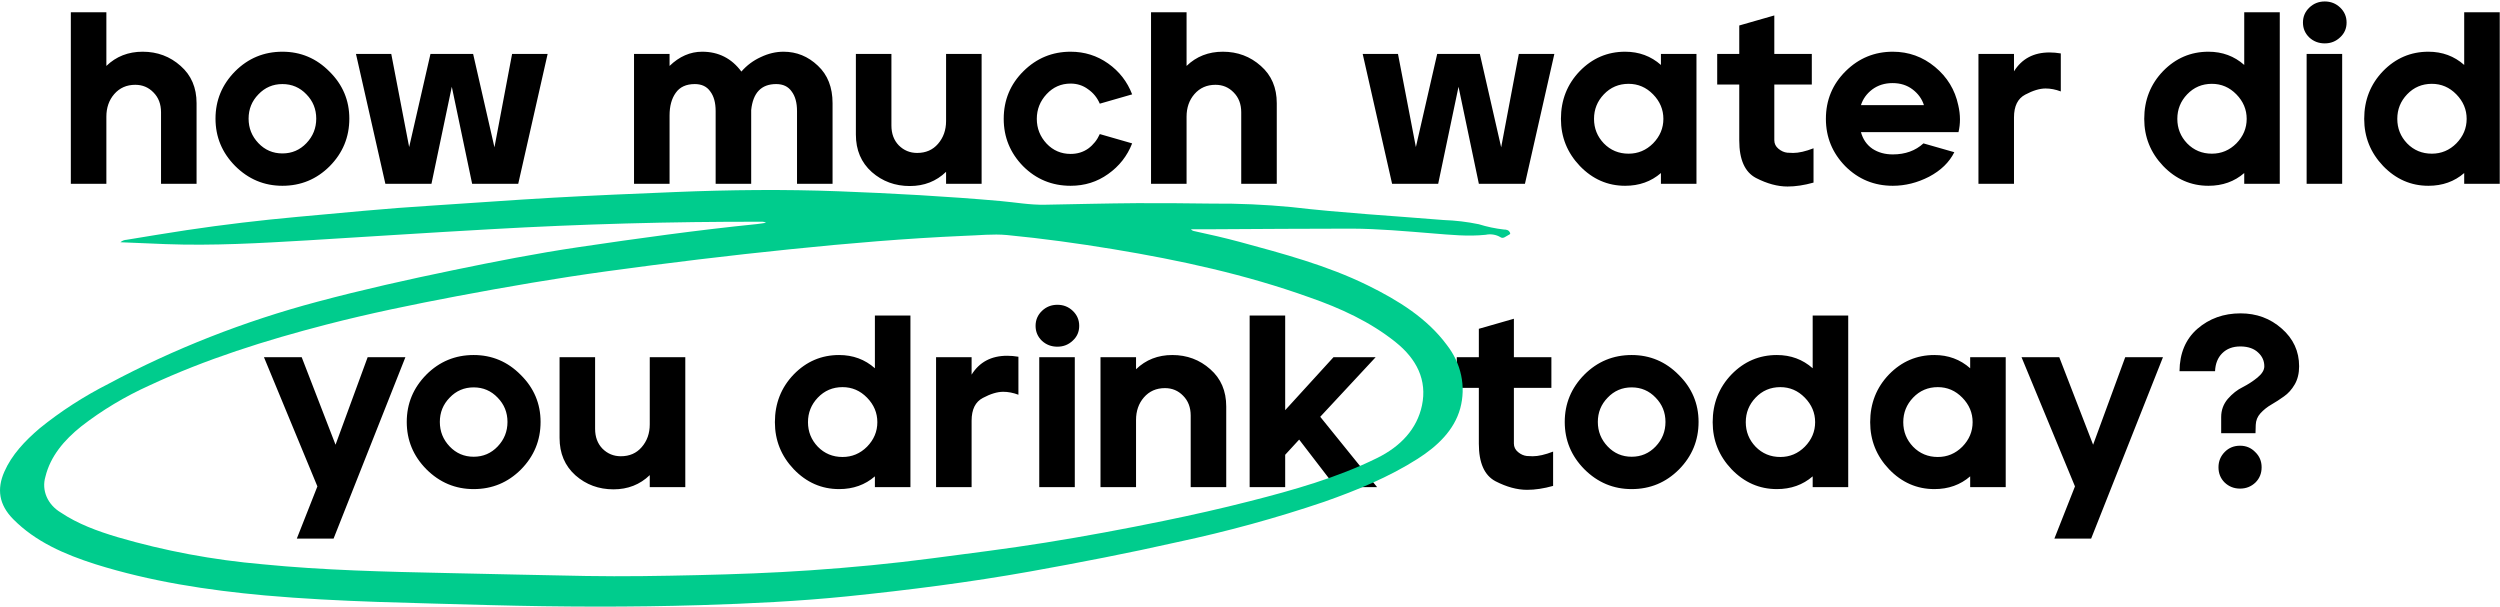 <svg xmlns="http://www.w3.org/2000/svg" width="816" height="198" fill="none" viewBox="0 0 816 198"><path fill="#000" d="M23.119 4H34.719V21.52C37.919 18.427 41.865 16.88 46.559 16.88C51.359 16.88 55.492 18.427 58.959 21.52C62.425 24.56 64.159 28.613 64.159 33.68V60H52.559V36.64C52.559 33.973 51.732 31.813 50.079 30.16C48.479 28.507 46.505 27.68 44.159 27.68C41.332 27.68 39.039 28.693 37.279 30.72C35.572 32.693 34.719 35.147 34.719 38.08V60H23.119V4ZM76.741 23.28C81.008 19.013 86.155 16.88 92.181 16.88C98.155 16.88 103.275 19.04 107.541 23.36C111.861 27.627 114.021 32.747 114.021 38.72C114.021 44.747 111.888 49.92 107.621 54.24C103.355 58.507 98.208 60.64 92.181 60.64C86.208 60.64 81.061 58.48 76.741 54.16C72.475 49.84 70.341 44.693 70.341 38.72C70.341 32.747 72.475 27.6 76.741 23.28ZM81.141 38.72C81.141 41.813 82.208 44.48 84.341 46.72C86.475 48.96 89.088 50.08 92.181 50.08C95.275 50.08 97.888 48.96 100.021 46.72C102.155 44.48 103.221 41.813 103.221 38.72C103.221 35.627 102.155 32.987 100.021 30.8C97.888 28.56 95.275 27.44 92.181 27.44C89.088 27.44 86.475 28.56 84.341 30.8C82.208 32.987 81.141 35.627 81.141 38.72ZM116.188 17.6H127.708L133.548 48L140.508 17.6H154.428L161.388 48.08L167.148 17.6H178.748L169.148 60H154.108L147.468 28.32L140.828 60H125.788L116.188 17.6ZM218.547 17.6V21.52C221.747 18.427 225.294 16.88 229.187 16.88C234.52 16.88 238.787 19.04 241.987 23.36C243.747 21.333 245.854 19.76 248.307 18.64C250.76 17.467 253.24 16.88 255.747 16.88C260.014 16.88 263.747 18.4 266.947 21.44C270.147 24.427 271.747 28.507 271.747 33.68V60H260.147V36.24C260.147 33.52 259.56 31.387 258.387 29.84C257.267 28.24 255.587 27.44 253.347 27.44C248.494 27.44 245.774 30.267 245.187 35.92V60H233.587V36.24C233.587 33.52 233 31.387 231.827 29.84C230.707 28.24 229.027 27.44 226.787 27.44C223.96 27.44 221.88 28.4 220.547 30.32C219.214 32.187 218.547 34.64 218.547 37.68V60H206.947V17.6H218.547ZM279.359 17.6H290.959V40.96C290.959 43.627 291.759 45.787 293.359 47.44C295.013 49.093 297.013 49.92 299.359 49.92C302.186 49.92 304.453 48.933 306.159 46.96C307.919 44.933 308.799 42.453 308.799 39.52V17.6H320.399V60H308.799V56.08C305.599 59.173 301.653 60.72 296.959 60.72C292.159 60.72 288.026 59.2 284.559 56.16C281.093 53.067 279.359 48.987 279.359 43.92V17.6ZM334.093 23.2C338.359 18.987 343.479 16.88 349.453 16.88C353.986 16.88 358.066 18.16 361.693 20.72C365.319 23.28 367.933 26.64 369.533 30.8L358.973 33.84C358.119 31.867 356.839 30.293 355.133 29.12C353.479 27.893 351.586 27.28 349.453 27.28C346.359 27.28 343.746 28.427 341.613 30.72C339.479 33.013 338.413 35.707 338.413 38.8C338.413 41.893 339.479 44.587 341.613 46.88C343.746 49.12 346.359 50.24 349.453 50.24C351.639 50.24 353.559 49.653 355.213 48.48C356.866 47.253 358.119 45.68 358.973 43.76L369.533 46.8C367.933 50.907 365.319 54.24 361.693 56.8C358.119 59.36 354.039 60.64 349.453 60.64C343.373 60.64 338.199 58.507 333.933 54.24C329.719 49.92 327.613 44.773 327.613 38.8C327.613 32.667 329.773 27.467 334.093 23.2ZM375.697 4H387.297V21.52C390.497 18.427 394.444 16.88 399.137 16.88C403.937 16.88 408.07 18.427 411.537 21.52C415.004 24.56 416.737 28.613 416.737 33.68V60H405.137V36.64C405.137 33.973 404.31 31.813 402.657 30.16C401.057 28.507 399.084 27.68 396.737 27.68C393.91 27.68 391.617 28.693 389.857 30.72C388.15 32.693 387.297 35.147 387.297 38.08V60H375.697V4ZM444.781 17.6H456.301L462.141 48L469.101 17.6H483.021L489.981 48.08L495.741 17.6H507.341L497.741 60H482.701L476.061 28.32L469.421 60H454.381L444.781 17.6ZM515.648 23.2C519.754 18.987 524.688 16.88 530.448 16.88C534.981 16.88 538.874 18.32 542.128 21.2V17.6H553.727V60H542.128V56.48C538.928 59.253 535.034 60.64 530.448 60.64C524.741 60.64 519.808 58.48 515.648 54.16C511.541 49.84 509.488 44.72 509.488 38.8C509.488 32.667 511.541 27.467 515.648 23.2ZM520.288 38.8C520.288 41.893 521.354 44.56 523.488 46.8C525.674 49.04 528.368 50.16 531.568 50.16C534.661 50.16 537.328 49.04 539.568 46.8C541.808 44.507 542.928 41.84 542.928 38.8C542.928 35.76 541.808 33.093 539.568 30.8C537.328 28.507 534.661 27.36 531.568 27.36C528.368 27.36 525.674 28.507 523.488 30.8C521.354 33.04 520.288 35.707 520.288 38.8ZM560.494 17.6H567.694V8.32L579.134 5.04V17.6H591.374V27.6H579.134V45.76C579.134 46.88 579.587 47.813 580.494 48.56C581.4 49.307 582.36 49.733 583.374 49.84C584.44 49.893 585.08 49.92 585.294 49.92C587.107 49.92 589.32 49.413 591.934 48.4V59.6C588.894 60.453 586.067 60.88 583.454 60.88C580.2 60.88 576.76 59.947 573.134 58.08C569.507 56.16 567.694 52.08 567.694 45.84V27.6H560.494V17.6ZM602.452 23.2C606.719 18.987 611.839 16.88 617.812 16.88C622.985 16.88 627.572 18.533 631.572 21.84C635.572 25.147 638.105 29.307 639.172 34.32C639.545 35.92 639.732 37.467 639.732 38.96C639.732 40.4 639.572 41.787 639.252 43.12H607.412C608.052 45.467 609.305 47.28 611.172 48.56C613.039 49.787 615.252 50.4 617.812 50.4C621.865 50.4 625.199 49.2 627.812 46.8L637.892 49.68C636.239 52.987 633.492 55.653 629.652 57.68C625.812 59.653 621.865 60.64 617.812 60.64C611.732 60.64 606.559 58.507 602.292 54.24C598.079 49.92 595.972 44.773 595.972 38.8C595.972 32.667 598.132 27.467 602.452 23.2ZM607.412 34.32H627.972C627.332 32.293 626.105 30.587 624.292 29.2C622.479 27.813 620.292 27.12 617.732 27.12C615.172 27.12 612.959 27.813 611.092 29.2C609.279 30.587 608.052 32.293 607.412 34.32ZM645.766 17.6H657.366V23.28C659.926 19.173 663.792 17.12 668.966 17.12C670.139 17.12 671.366 17.227 672.646 17.44V29.84C670.939 29.2 669.286 28.88 667.686 28.88C665.766 28.88 663.552 29.547 661.046 30.88C658.592 32.16 657.366 34.64 657.366 38.32V60H645.766V17.6ZM706.038 23.2C710.145 18.987 715.078 16.88 720.838 16.88C725.371 16.88 729.265 18.32 732.518 21.2V4H744.118V60H732.518V56.48C729.318 59.253 725.425 60.64 720.838 60.64C715.131 60.64 710.198 58.48 706.038 54.16C701.931 49.84 699.878 44.72 699.878 38.8C699.878 32.667 701.931 27.467 706.038 23.2ZM710.678 38.8C710.678 41.893 711.745 44.56 713.878 46.8C716.065 49.04 718.758 50.16 721.958 50.16C725.051 50.16 727.718 49.04 729.958 46.8C732.198 44.507 733.318 41.84 733.318 38.8C733.318 35.76 732.198 33.093 729.958 30.8C727.718 28.507 725.051 27.36 721.958 27.36C718.758 27.36 716.065 28.507 713.878 30.8C711.745 33.04 710.678 35.707 710.678 38.8ZM764.484 17.6V60H752.884V17.6H764.484ZM753.764 2.48C755.151 1.147 756.831 0.48 758.804 0.48C760.778 0.48 762.458 1.147 763.844 2.48C765.231 3.813 765.924 5.44 765.924 7.36C765.924 9.28 765.231 10.88 763.844 12.16C762.458 13.493 760.778 14.16 758.804 14.16C756.831 14.16 755.151 13.52 753.764 12.24C752.378 10.907 751.684 9.28 751.684 7.36C751.684 5.44 752.378 3.813 753.764 2.48ZM777.835 23.2C781.942 18.987 786.875 16.88 792.635 16.88C797.168 16.88 801.062 18.32 804.315 21.2V4H815.915V60H804.315V56.48C801.115 59.253 797.222 60.64 792.635 60.64C786.928 60.64 781.995 58.48 777.835 54.16C773.728 49.84 771.675 44.72 771.675 38.8C771.675 32.667 773.728 27.467 777.835 23.2ZM782.475 38.8C782.475 41.893 783.542 44.56 785.675 46.8C787.862 49.04 790.555 50.16 793.755 50.16C796.848 50.16 799.515 49.04 801.755 46.8C803.995 44.507 805.115 41.84 805.115 38.8C805.115 35.76 803.995 33.093 801.755 30.8C799.515 28.507 796.848 27.36 793.755 27.36C790.555 27.36 787.862 28.507 785.675 30.8C783.542 33.04 782.475 35.707 782.475 38.8ZM86.159 116.6H98.479L109.519 145.16L119.999 116.6H132.319L108.879 175.8H96.879L103.599 158.76L86.159 116.6ZM139.163 122.28C143.43 118.013 148.576 115.88 154.603 115.88C160.576 115.88 165.696 118.04 169.963 122.36C174.283 126.627 176.443 131.747 176.443 137.72C176.443 143.747 174.31 148.92 170.043 153.24C165.776 157.507 160.63 159.64 154.603 159.64C148.63 159.64 143.483 157.48 139.163 153.16C134.896 148.84 132.763 143.693 132.763 137.72C132.763 131.747 134.896 126.6 139.163 122.28ZM143.563 137.72C143.563 140.813 144.63 143.48 146.763 145.72C148.896 147.96 151.51 149.08 154.603 149.08C157.696 149.08 160.31 147.96 162.443 145.72C164.576 143.48 165.643 140.813 165.643 137.72C165.643 134.627 164.576 131.987 162.443 129.8C160.31 127.56 157.696 126.44 154.603 126.44C151.51 126.44 148.896 127.56 146.763 129.8C144.63 131.987 143.563 134.627 143.563 137.72ZM182.641 116.6H194.241V139.96C194.241 142.627 195.041 144.787 196.641 146.44C198.294 148.093 200.294 148.92 202.641 148.92C205.467 148.92 207.734 147.933 209.441 145.96C211.201 143.933 212.081 141.453 212.081 138.52V116.6H223.681V159H212.081V155.08C208.881 158.173 204.934 159.72 200.241 159.72C195.441 159.72 191.307 158.2 187.841 155.16C184.374 152.067 182.641 147.987 182.641 142.92V116.6ZM259.085 122.2C263.192 117.987 268.125 115.88 273.885 115.88C278.418 115.88 282.312 117.32 285.565 120.2V103H297.165V159H285.565V155.48C282.365 158.253 278.472 159.64 273.885 159.64C268.178 159.64 263.245 157.48 259.085 153.16C254.978 148.84 252.925 143.72 252.925 137.8C252.925 131.667 254.978 126.467 259.085 122.2ZM263.725 137.8C263.725 140.893 264.792 143.56 266.925 145.8C269.112 148.04 271.805 149.16 275.005 149.16C278.098 149.16 280.765 148.04 283.005 145.8C285.245 143.507 286.365 140.84 286.365 137.8C286.365 134.76 285.245 132.093 283.005 129.8C280.765 127.507 278.098 126.36 275.005 126.36C271.805 126.36 269.112 127.507 266.925 129.8C264.792 132.04 263.725 134.707 263.725 137.8ZM305.531 116.6H317.131V122.28C319.691 118.173 323.558 116.12 328.731 116.12C329.905 116.12 331.131 116.227 332.411 116.44V128.84C330.705 128.2 329.051 127.88 327.451 127.88C325.531 127.88 323.318 128.547 320.811 129.88C318.358 131.16 317.131 133.64 317.131 137.32V159H305.531V116.6ZM350.813 116.6V159H339.213V116.6H350.813ZM340.092 101.48C341.479 100.147 343.159 99.48 345.133 99.48C347.106 99.48 348.786 100.147 350.173 101.48C351.559 102.813 352.253 104.44 352.253 106.36C352.253 108.28 351.559 109.88 350.173 111.16C348.786 112.493 347.106 113.16 345.133 113.16C343.159 113.16 341.479 112.52 340.092 111.24C338.706 109.907 338.013 108.28 338.013 106.36C338.013 104.44 338.706 102.813 340.092 101.48ZM359.203 116.6H370.803V120.52C374.003 117.427 377.95 115.88 382.643 115.88C387.443 115.88 391.576 117.427 395.043 120.52C398.51 123.56 400.243 127.613 400.243 132.68V159H388.643V135.64C388.643 132.973 387.816 130.813 386.163 129.16C384.563 127.507 382.59 126.68 380.243 126.68C377.416 126.68 375.123 127.693 373.363 129.72C371.656 131.693 370.803 134.147 370.803 137.08V159H359.203V116.6ZM419.484 103V133.88L435.244 116.6H449.004L430.924 136.04L449.484 159H435.964L424.044 143.48L419.484 148.44V159H407.884V103H419.484ZM475.494 116.6H482.694V107.32L494.134 104.04V116.6H506.374V126.6H494.134V144.76C494.134 145.88 494.587 146.813 495.494 147.56C496.4 148.307 497.36 148.733 498.374 148.84C499.44 148.893 500.08 148.92 500.294 148.92C502.107 148.92 504.32 148.413 506.934 147.4V158.6C503.894 159.453 501.067 159.88 498.454 159.88C495.2 159.88 491.76 158.947 488.134 157.08C484.507 155.16 482.694 151.08 482.694 144.84V126.6H475.494V116.6ZM517.132 122.28C521.399 118.013 526.545 115.88 532.572 115.88C538.545 115.88 543.665 118.04 547.932 122.36C552.252 126.627 554.412 131.747 554.412 137.72C554.412 143.747 552.279 148.92 548.012 153.24C543.745 157.507 538.599 159.64 532.572 159.64C526.599 159.64 521.452 157.48 517.132 153.16C512.865 148.84 510.732 143.693 510.732 137.72C510.732 131.747 512.865 126.6 517.132 122.28ZM521.532 137.72C521.532 140.813 522.599 143.48 524.732 145.72C526.865 147.96 529.479 149.08 532.572 149.08C535.665 149.08 538.279 147.96 540.412 145.72C542.545 143.48 543.612 140.813 543.612 137.72C543.612 134.627 542.545 131.987 540.412 129.8C538.279 127.56 535.665 126.44 532.572 126.44C529.479 126.44 526.865 127.56 524.732 129.8C522.599 131.987 521.532 134.627 521.532 137.72ZM565.179 122.2C569.285 117.987 574.219 115.88 579.979 115.88C584.512 115.88 588.405 117.32 591.659 120.2V103H603.259V159H591.659V155.48C588.459 158.253 584.565 159.64 579.979 159.64C574.272 159.64 569.339 157.48 565.179 153.16C561.072 148.84 559.019 143.72 559.019 137.8C559.019 131.667 561.072 126.467 565.179 122.2ZM569.819 137.8C569.819 140.893 570.885 143.56 573.019 145.8C575.205 148.04 577.899 149.16 581.099 149.16C584.192 149.16 586.859 148.04 589.099 145.8C591.339 143.507 592.459 140.84 592.459 137.8C592.459 134.76 591.339 132.093 589.099 129.8C586.859 127.507 584.192 126.36 581.099 126.36C577.899 126.36 575.205 127.507 573.019 129.8C570.885 132.04 569.819 134.707 569.819 137.8ZM616.585 122.2C620.692 117.987 625.625 115.88 631.385 115.88C635.918 115.88 639.812 117.32 643.065 120.2V116.6H654.665V159H643.065V155.48C639.865 158.253 635.972 159.64 631.385 159.64C625.678 159.64 620.745 157.48 616.585 153.16C612.478 148.84 610.425 143.72 610.425 137.8C610.425 131.667 612.478 126.467 616.585 122.2ZM621.225 137.8C621.225 140.893 622.292 143.56 624.425 145.8C626.612 148.04 629.305 149.16 632.505 149.16C635.598 149.16 638.265 148.04 640.505 145.8C642.745 143.507 643.865 140.84 643.865 137.8C643.865 134.76 642.745 132.093 640.505 129.8C638.265 127.507 635.598 126.36 632.505 126.36C629.305 126.36 626.612 127.507 624.425 129.8C622.292 132.04 621.225 134.707 621.225 137.8ZM659.831 116.6H672.151L683.191 145.16L693.671 116.6H705.991L682.551 175.8H670.551L677.271 158.76L659.831 116.6ZM711.393 121.16C711.446 115.293 713.393 110.68 717.233 107.32C721.126 103.96 725.819 102.28 731.313 102.28C736.539 102.28 741.019 103.933 744.753 107.24C748.539 110.547 750.433 114.653 750.433 119.56C750.433 121.853 749.953 123.827 748.993 125.48C748.033 127.133 746.859 128.44 745.473 129.4C744.139 130.36 742.779 131.24 741.393 132.04C740.006 132.84 738.806 133.8 737.793 134.92C736.833 135.987 736.326 137.24 736.273 138.68L736.193 141.4H724.993V136.12C724.993 133.88 725.713 131.907 727.153 130.2C728.646 128.493 730.273 127.213 732.033 126.36C733.793 125.453 735.393 124.413 736.833 123.24C738.326 122.013 739.073 120.787 739.073 119.56C739.073 117.8 738.406 116.307 737.073 115.08C735.739 113.8 733.873 113.133 731.473 113.08C731.366 113.08 731.286 113.08 731.233 113.08C728.779 113.08 726.806 113.827 725.313 115.32C723.873 116.76 723.099 118.707 722.993 121.16H711.393ZM726.193 147.48C727.526 146.147 729.179 145.48 731.153 145.48C733.126 145.48 734.779 146.173 736.113 147.56C737.499 148.893 738.193 150.547 738.193 152.52C738.193 154.493 737.526 156.147 736.193 157.48C734.806 158.813 733.126 159.48 731.153 159.48C729.179 159.48 727.499 158.813 726.113 157.48C724.779 156.147 724.113 154.493 724.113 152.52C724.113 150.547 724.806 148.867 726.193 147.48Z"/><g clip-path="url(#clip0_144_1217)"><path fill="#00CC8D" d="M492.414 76.684C491.576 77.074 490.668 78.061 489.761 77.427C489.064 77.003 488.272 76.713 487.436 76.577C486.601 76.44 485.742 76.46 484.917 76.636C479.123 77.245 473.413 76.636 467.675 76.185C458.838 75.479 450 74.663 441.149 74.627C426.393 74.627 411.622 74.748 396.865 74.822H388.74C388.844 74.968 388.98 75.095 389.141 75.195C389.301 75.296 389.483 75.367 389.676 75.406C394.701 76.49 399.713 77.634 404.656 78.962C418.924 82.834 433.219 86.657 446.343 93.099C456.464 98.067 465.804 103.887 472.24 112.581C474.574 115.579 476.169 118.966 476.924 122.53C477.678 126.093 477.576 129.754 476.624 133.281C474.669 140.417 469.183 145.64 462.705 149.768C453.365 155.723 442.894 160.021 432.186 163.796C416.563 169.091 400.557 173.484 384.273 176.946C368.399 180.538 352.386 183.631 336.317 186.517C316.507 190.06 296.501 192.605 276.411 194.663C260.579 196.258 244.664 197.025 228.749 197.513C205.867 198.219 182.985 198.109 160.103 197.513C135.546 196.782 110.947 196.514 86.473 194.347C67.654 192.642 49.072 189.78 31.202 184.179C21.067 180.952 11.573 176.812 4.3 169.446C-0.391 164.685 -1.047 159.607 1.396 154.018C3.839 148.429 8.125 143.923 12.942 139.808C19.798 134.25 27.341 129.374 35.432 125.269C56.768 113.857 79.68 104.855 103.617 98.481C118.29 94.56 133.145 91.236 148.069 88.155C161.569 85.366 175.111 82.7 188.793 80.678C208.142 77.817 227.534 75.114 247.037 73.141C248.043 73.044 249.034 72.861 250.025 72.715C249.558 72.45 249.002 72.33 248.447 72.374C219.027 72.325 189.64 73.137 160.285 74.809C140.279 75.93 120.287 77.245 100.253 78.462C84.896 79.363 69.539 80.264 54.07 79.68C49.282 79.497 44.493 79.278 39.314 79.071C39.839 78.594 40.552 78.307 41.31 78.267C47.844 77.196 54.377 76.1 60.855 75.126C72.917 73.312 85.035 71.887 97.153 70.779C111.659 69.476 126.15 68.015 140.697 67.126C153.946 66.298 167.223 65.275 180.43 64.532C193.637 63.789 207.081 63.217 220.4 62.681C238.2 61.951 256.014 61.756 273.828 62.438C291.391 63.108 308.926 64.07 326.419 65.604C331.319 66.03 336.191 66.931 341.148 66.822C351.13 66.639 361.126 66.383 371.108 66.31C379.275 66.31 387.442 66.31 395.609 66.456C404.255 66.388 412.898 66.767 421.492 67.589C437.994 69.513 454.607 70.45 471.165 71.814C475.046 71.947 478.903 72.408 482.683 73.19C485.341 74.02 488.093 74.6 490.892 74.919C491.66 74.919 492.455 75.089 492.79 75.82C493.153 76.234 492.818 76.526 492.414 76.684ZM363.387 81.336C351.883 79.436 340.324 77.841 328.694 76.721C324.059 76.283 319.41 76.843 314.734 76.977C295.761 77.805 276.858 79.412 258.011 81.348C237.977 83.382 218.013 85.817 198.091 88.544C181.701 90.797 165.45 93.598 149.228 96.654C134.918 99.369 120.608 102.292 106.507 105.945C86.655 111.083 67.207 117.22 48.863 125.768C40.803 129.399 33.299 133.899 26.526 139.162C20.941 143.631 16.446 148.904 14.812 155.637C14.179 157.792 14.32 160.064 15.217 162.146C16.113 164.228 17.722 166.02 19.824 167.278C25.409 171.028 31.817 173.366 38.378 175.327C53.719 179.815 69.59 182.785 85.692 184.179C105.684 186.152 125.773 186.614 145.863 187.041C161.011 187.345 176.172 187.747 191.334 188.003C203.438 188.21 215.528 188.003 227.632 187.723C239.736 187.442 252.189 187.004 264.447 186.152C277.793 185.239 291.112 183.972 304.375 182.219C316.632 180.599 328.918 179.089 341.12 177.129C354.075 175.059 366.947 172.66 379.763 170.03C389.201 168.094 398.597 165.987 407.894 163.601C422.232 159.948 436.458 155.93 449.54 149.476C457.176 145.701 462.509 140.015 464.129 132.344C465.86 124.112 462.454 117.196 455.487 111.643C447.278 105.068 437.589 100.599 427.328 97.031C406.68 89.628 385.208 84.94 363.387 81.336Z"/></g><defs><clipPath id="clip0_144_1217"><rect width="493" height="136" fill="#fff" transform="matrix(1 0 0 -1 0 198)"/></clipPath></defs></svg>
